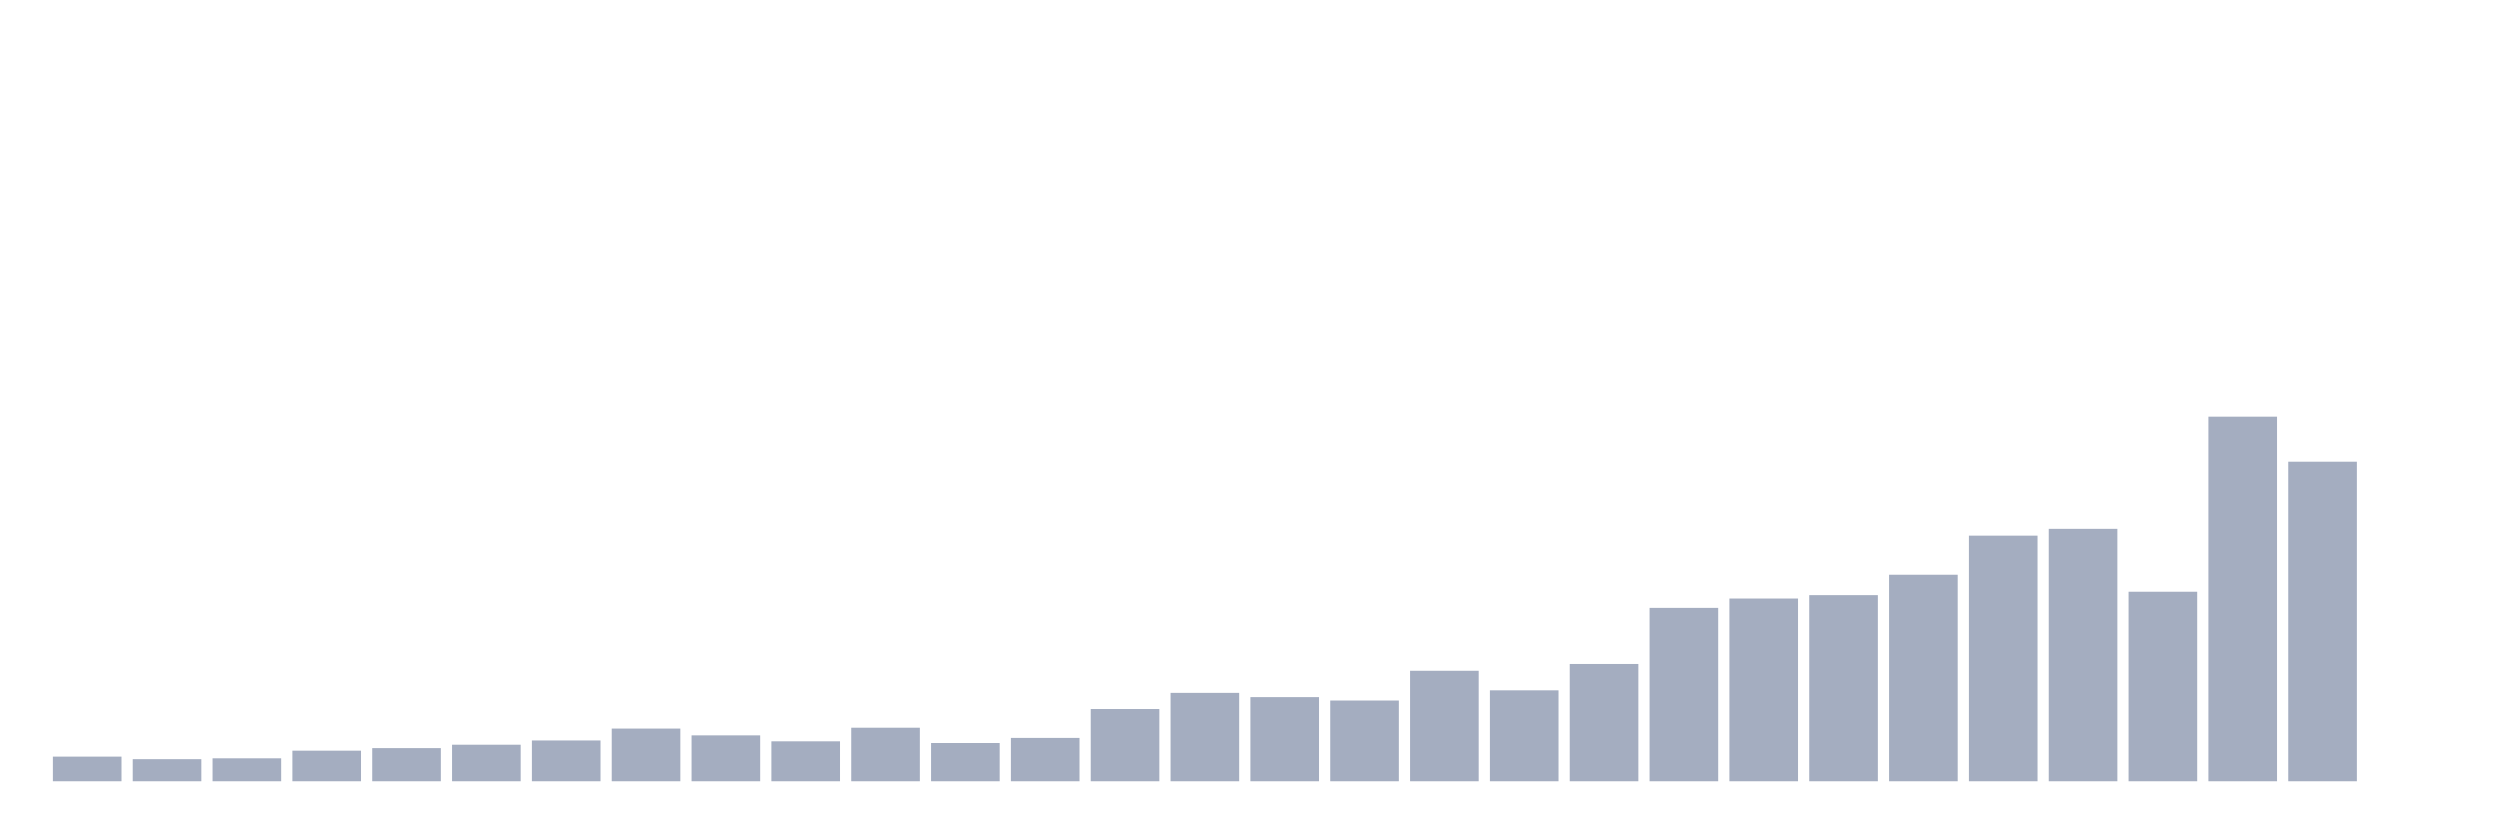 <svg xmlns="http://www.w3.org/2000/svg" viewBox="0 0 480 160"><g transform="translate(10,10)"><rect class="bar" x="0.153" width="13.175" y="135.268" height="4.732" fill="rgb(164,173,192)"></rect><rect class="bar" x="15.482" width="13.175" y="135.758" height="4.242" fill="rgb(164,173,192)"></rect><rect class="bar" x="30.81" width="13.175" y="135.594" height="4.406" fill="rgb(164,173,192)"></rect><rect class="bar" x="46.138" width="13.175" y="134.126" height="5.874" fill="rgb(164,173,192)"></rect><rect class="bar" x="61.466" width="13.175" y="133.636" height="6.364" fill="rgb(164,173,192)"></rect><rect class="bar" x="76.794" width="13.175" y="132.984" height="7.016" fill="rgb(164,173,192)"></rect><rect class="bar" x="92.123" width="13.175" y="132.168" height="7.832" fill="rgb(164,173,192)"></rect><rect class="bar" x="107.451" width="13.175" y="129.883" height="10.117" fill="rgb(164,173,192)"></rect><rect class="bar" x="122.779" width="13.175" y="131.189" height="8.811" fill="rgb(164,173,192)"></rect><rect class="bar" x="138.107" width="13.175" y="132.331" height="7.669" fill="rgb(164,173,192)"></rect><rect class="bar" x="153.436" width="13.175" y="129.72" height="10.28" fill="rgb(164,173,192)"></rect><rect class="bar" x="168.764" width="13.175" y="132.657" height="7.343" fill="rgb(164,173,192)"></rect><rect class="bar" x="184.092" width="13.175" y="131.678" height="8.322" fill="rgb(164,173,192)"></rect><rect class="bar" x="199.42" width="13.175" y="126.131" height="13.869" fill="rgb(164,173,192)"></rect><rect class="bar" x="214.748" width="13.175" y="123.03" height="16.97" fill="rgb(164,173,192)"></rect><rect class="bar" x="230.077" width="13.175" y="123.846" height="16.154" fill="rgb(164,173,192)"></rect><rect class="bar" x="245.405" width="13.175" y="124.499" height="15.501" fill="rgb(164,173,192)"></rect><rect class="bar" x="260.733" width="13.175" y="118.788" height="21.212" fill="rgb(164,173,192)"></rect><rect class="bar" x="276.061" width="13.175" y="122.541" height="17.459" fill="rgb(164,173,192)"></rect><rect class="bar" x="291.39" width="13.175" y="117.483" height="22.517" fill="rgb(164,173,192)"></rect><rect class="bar" x="306.718" width="13.175" y="106.713" height="33.287" fill="rgb(164,173,192)"></rect><rect class="bar" x="322.046" width="13.175" y="104.918" height="35.082" fill="rgb(164,173,192)"></rect><rect class="bar" x="337.374" width="13.175" y="104.266" height="35.734" fill="rgb(164,173,192)"></rect><rect class="bar" x="352.702" width="13.175" y="100.35" height="39.65" fill="rgb(164,173,192)"></rect><rect class="bar" x="368.031" width="13.175" y="92.844" height="47.156" fill="rgb(164,173,192)"></rect><rect class="bar" x="383.359" width="13.175" y="91.538" height="48.462" fill="rgb(164,173,192)"></rect><rect class="bar" x="398.687" width="13.175" y="103.613" height="36.387" fill="rgb(164,173,192)"></rect><rect class="bar" x="414.015" width="13.175" y="70" height="70" fill="rgb(164,173,192)"></rect><rect class="bar" x="429.344" width="13.175" y="78.648" height="61.352" fill="rgb(164,173,192)"></rect><rect class="bar" x="444.672" width="13.175" y="140" height="0" fill="rgb(164,173,192)"></rect></g></svg>